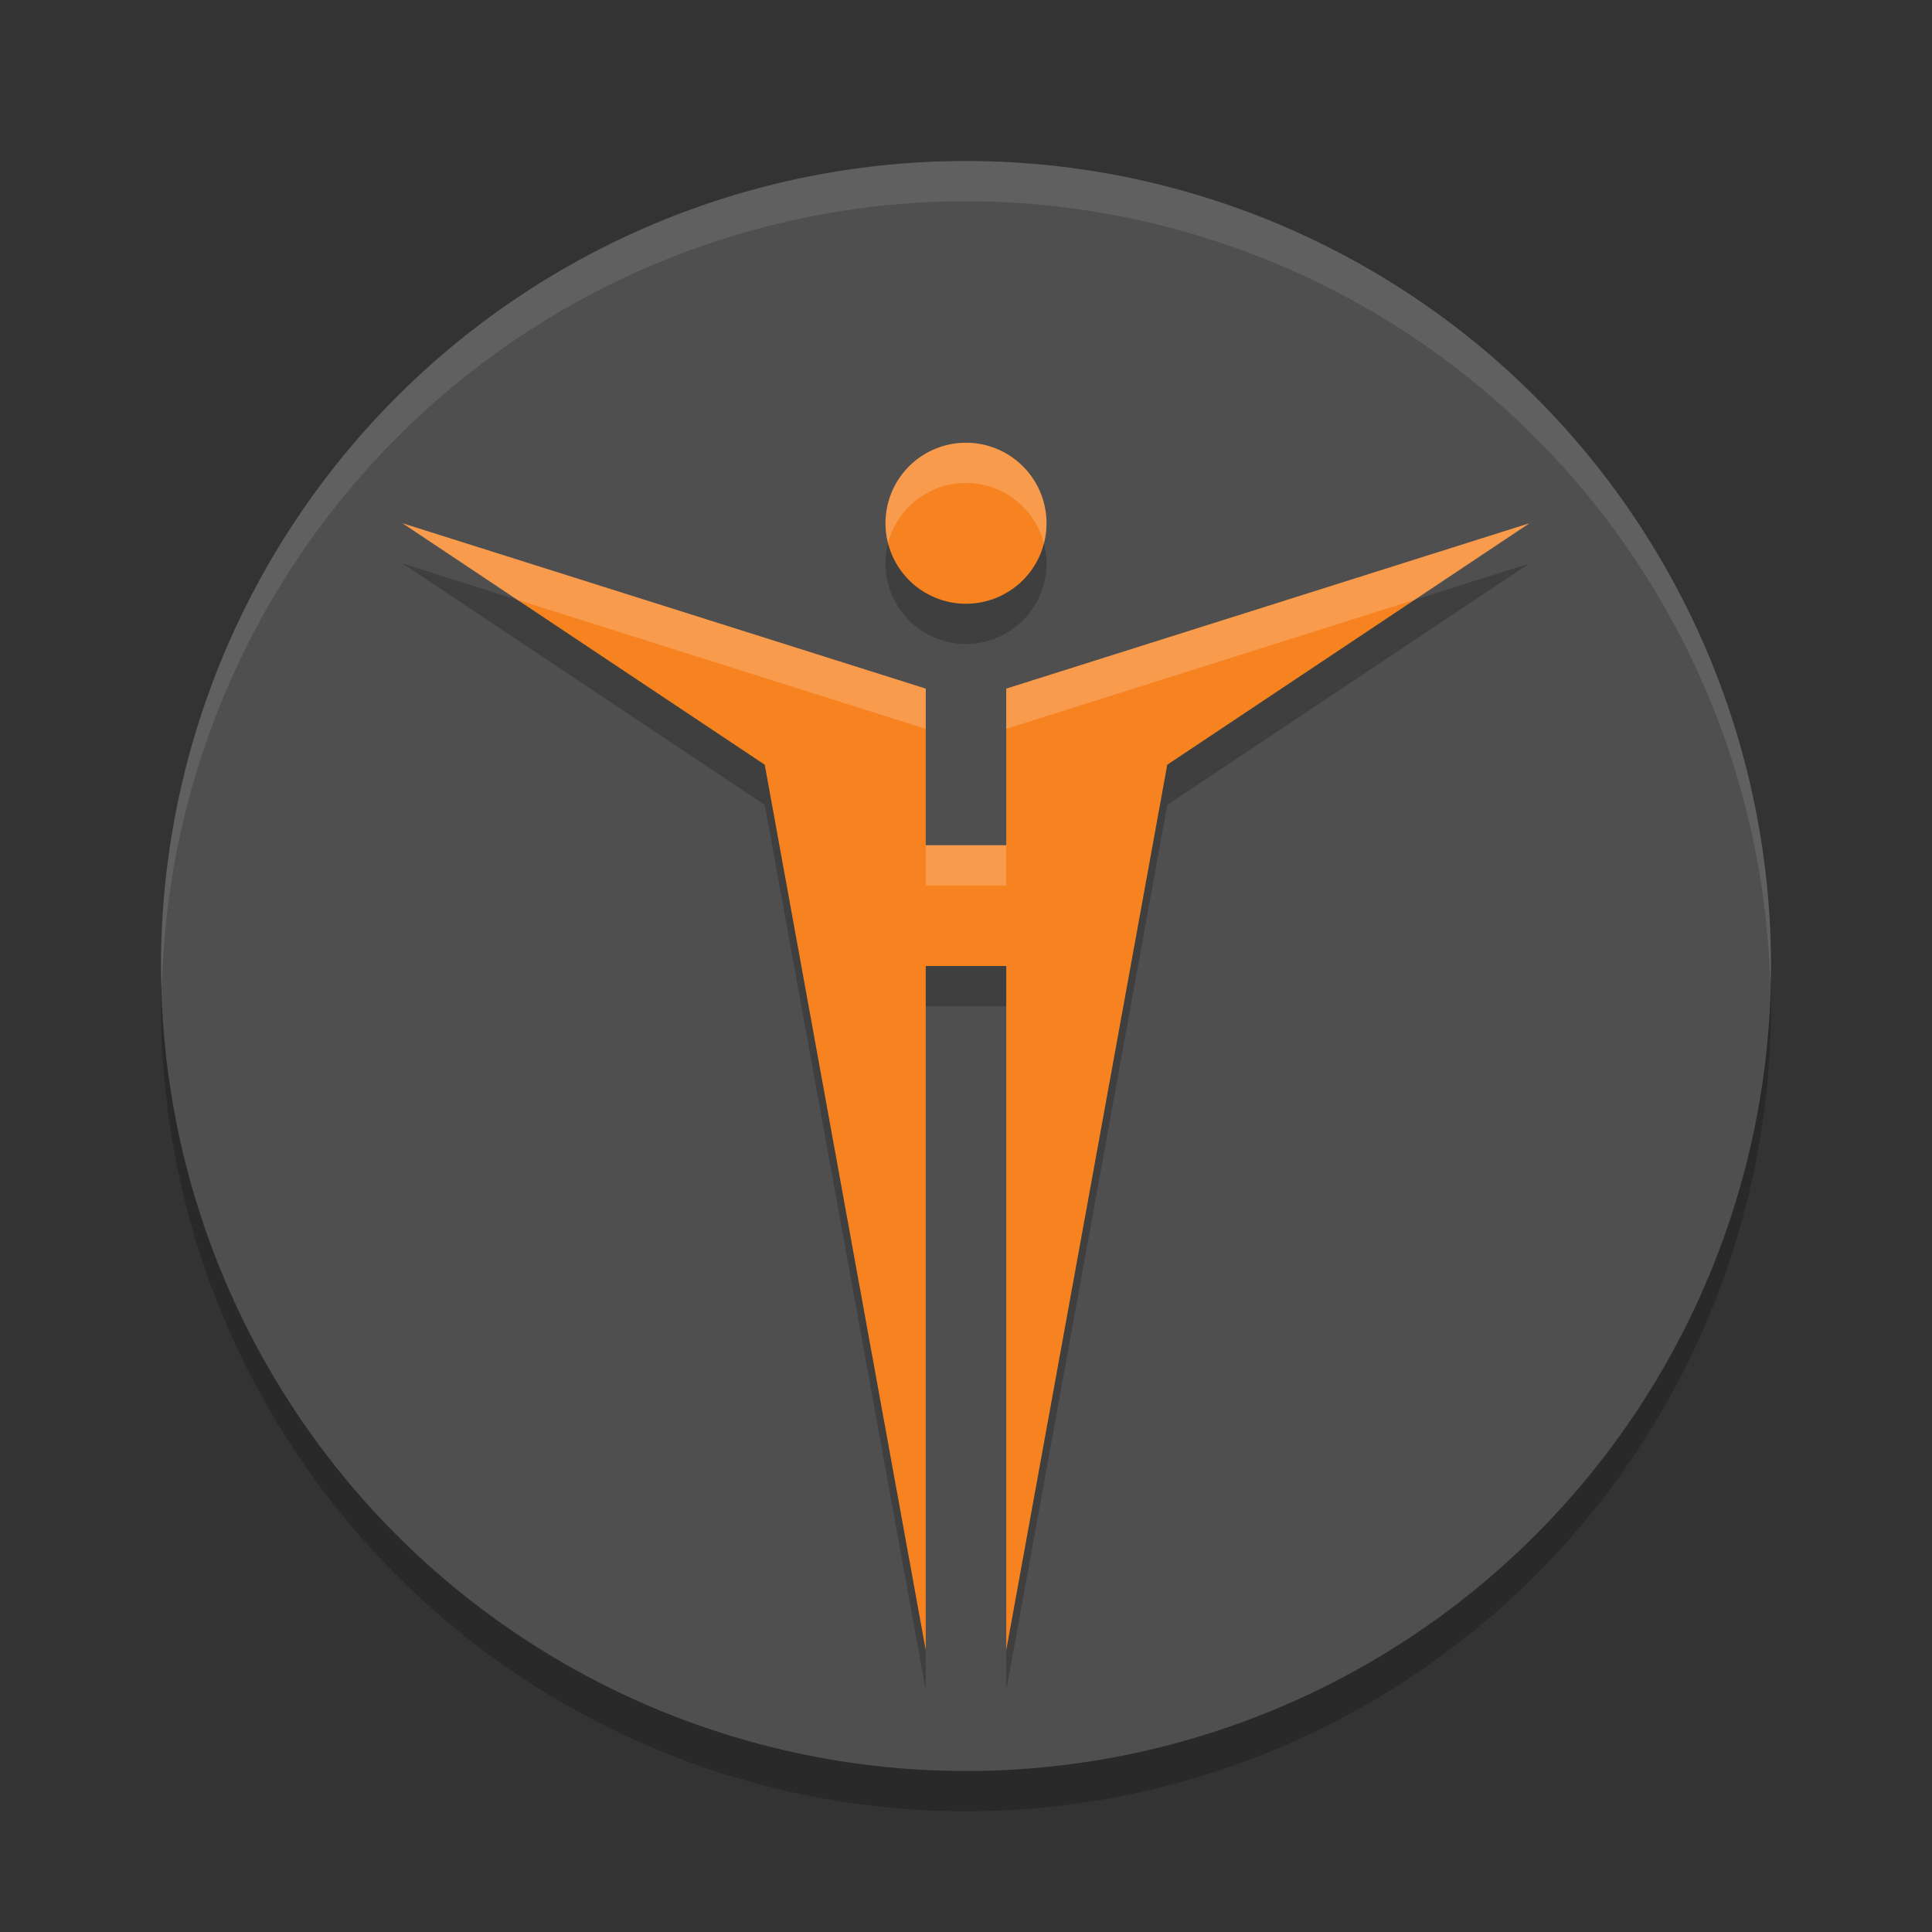 <svg xmlns="http://www.w3.org/2000/svg" width="48" height="48" version="1"><rect width="100%" height="100%" fill="#333333" stroke="none"/><defs>
<linearGradient id="ucPurpleBlue" x1="0%" y1="0%" x2="100%" y2="100%">
  <stop offset="0%" style="stop-color:#B794F4;stop-opacity:1"/>
  <stop offset="100%" style="stop-color:#4299E1;stop-opacity:1"/>
</linearGradient>
</defs>
 <circle style="opacity:0.2" cx="24" cy="25" r="20"/>
 <circle style="fill:#4f4f4f" cx="24" cy="24" r="20"/>
 <path style="opacity:0.1;fill:#ffffff" d="M 24,4 A 20,20 0 0 0 4,24 20,20 0 0 0 4.021,24.582 20,20 0 0 1 24,5 20,20 0 0 1 43.979,24.418 20,20 0 0 0 44,24 20,20 0 0 0 24,4 Z"/>
 <path style="opacity:0.2" d="m 24,12 a 2,2 0 0 0 -2,2 2,2 0 0 0 2,2 2,2 0 0 0 2,-2 2,2 0 0 0 -2,-2 z m -14,2 9,6 4,22 V 25 h 2 v 17 l 4,-22 9,-6 -13,4.109 V 22 h -2 v -3.891 z"/>
 <path style="fill:#f68220" d="m 24,11 a 2,2 0 0 0 -2,2 2,2 0 0 0 2,2 2,2 0 0 0 2,-2 2,2 0 0 0 -2,-2 z m -14,2 9,6 4,22 V 24 h 2 v 17 l 4,-22 9,-6 -13,4.109 V 21 h -2 v -3.891 z"/>
 <path style="opacity:0.2;fill:#ffffff" d="m 24,11 a 2,2 0 0 0 -2,2 2,2 0 0 0 0.064,0.496 A 2,2 0 0 1 24,12 2,2 0 0 1 25.936,13.504 2,2 0 0 0 26,13 2,2 0 0 0 24,11 Z M 10,13 12.854,14.902 23,18.109 v -1 z m 28,0 -13,4.109 v 1 l 10.146,-3.207 z m -15,8 v 1 h 2 v -1 z"/>
</svg>
